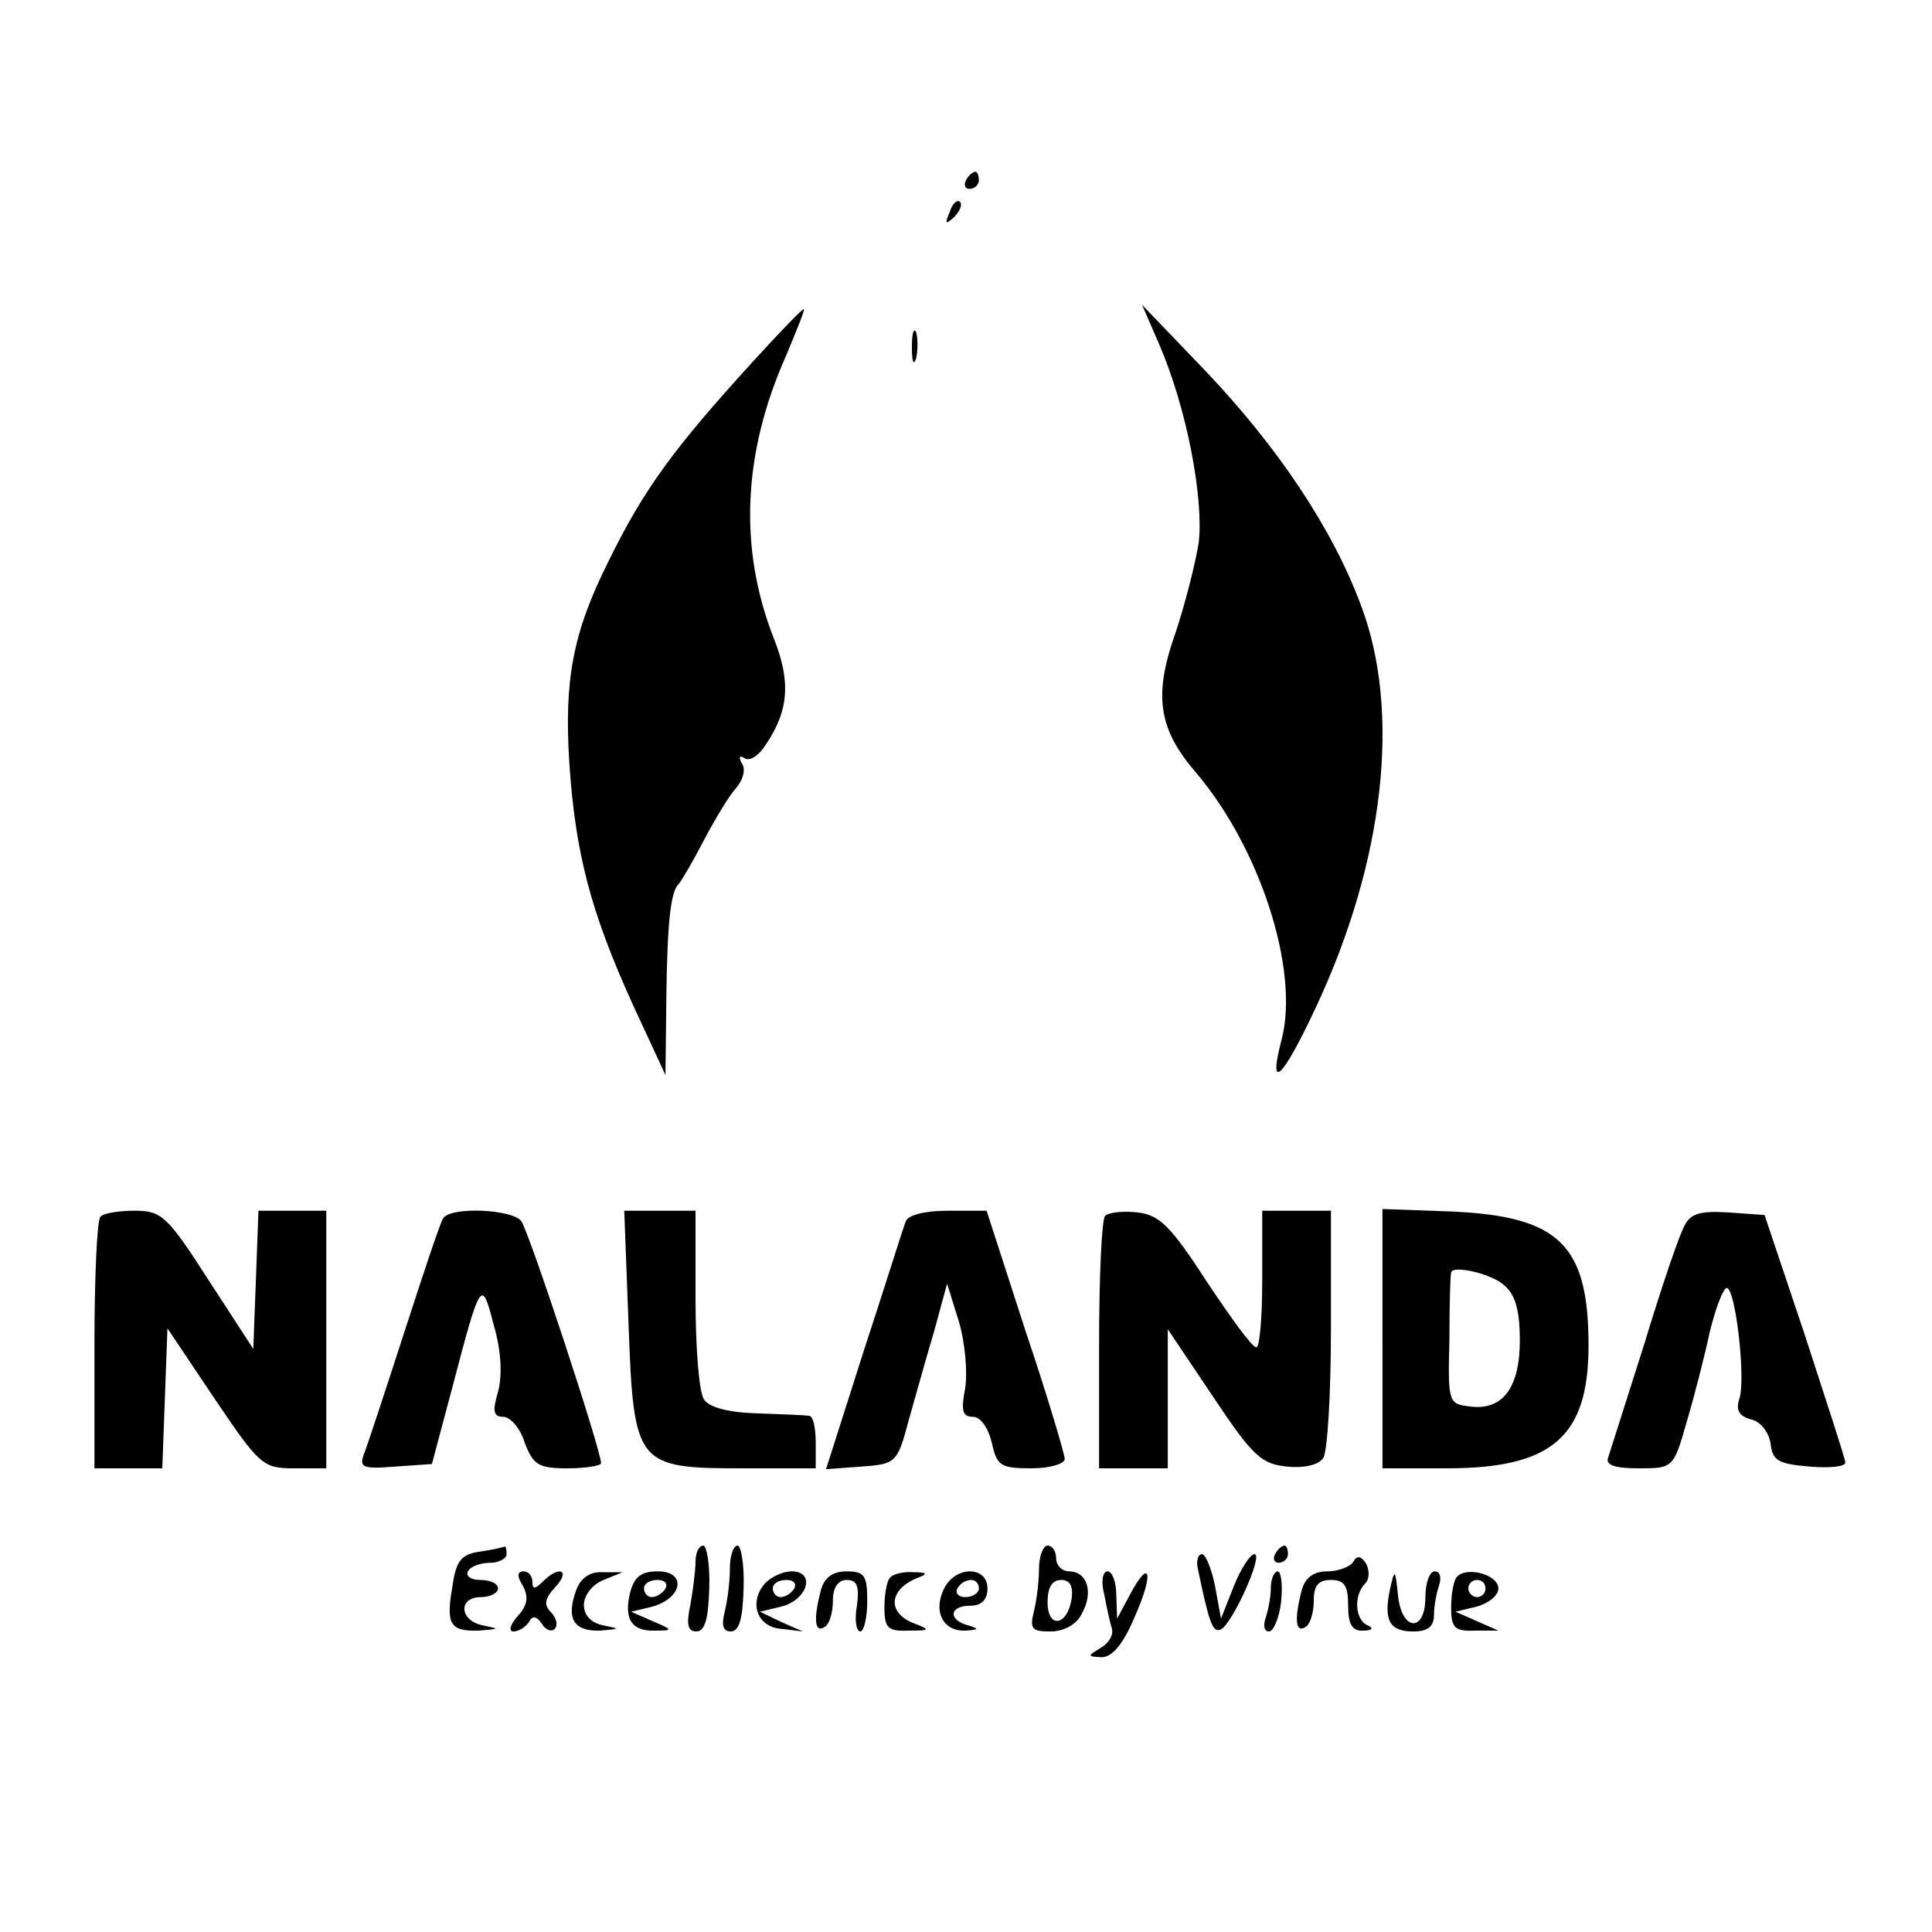 <?xml version="1.0" standalone="no"?>
<!DOCTYPE svg PUBLIC "-//W3C//DTD SVG 20010904//EN"
 "http://www.w3.org/TR/2001/REC-SVG-20010904/DTD/svg10.dtd">
<svg version="1.0" xmlns="http://www.w3.org/2000/svg"
 width="225pt" height="225pt" viewBox="0 0 225 225"
 preserveAspectRatio="xMidYMid meet">

<g transform="translate(0,225) scale(0.1,-0.1)"
fill="#000000" stroke="none">
<path d="M1125 2040 c-3 -5 -1 -10 4 -10 6 0 11 5 11 10 0 6 -2 10 -4 10 -3 0
-8 -4 -11 -10z"/>
<path d="M1106 2003 c-6 -14 -5 -15 5 -6 7 7 10 15 7 18 -3 3 -9 -2 -12 -12z"/>
<path d="M876 1828 c-91 -100 -126 -147 -168 -233 -41 -82 -51 -137 -45 -233
7 -106 25 -174 74 -282 l38 -82 1 88 c1 89 5 125 14 134 3 3 16 25 29 50 13
25 30 53 38 62 8 9 12 22 7 29 -4 7 -3 10 3 6 6 -4 17 3 25 16 27 40 29 74 9
124 -41 105 -36 216 15 330 12 29 22 53 20 53 -2 0 -29 -28 -60 -62z"/>
<path d="M1350 1849 c32 -74 52 -179 46 -231 -4 -25 -16 -72 -27 -105 -26 -73
-20 -112 24 -163 74 -87 120 -228 100 -309 -17 -64 0 -49 40 37 79 169 99 343
52 467 -33 89 -97 185 -183 275 l-72 75 20 -46z"/>
<path d="M1062 1845 c0 -16 2 -22 5 -12 2 9 2 23 0 30 -3 6 -5 -1 -5 -18z"/>
<path d="M117 833 c-4 -3 -7 -71 -7 -150 l0 -143 40 0 39 0 3 81 3 82 55 -82
c52 -77 56 -81 92 -81 l38 0 0 150 0 150 -40 0 -39 0 -3 -81 -3 -80 -52 80
c-48 75 -55 81 -86 81 -19 0 -37 -3 -40 -7z"/>
<path d="M516 831 c-3 -4 -23 -64 -45 -132 -22 -68 -43 -132 -47 -142 -6 -16
-2 -18 36 -15 l43 3 24 90 c33 126 34 126 48 72 9 -31 10 -59 5 -78 -7 -23 -5
-29 6 -29 8 0 20 -13 25 -30 10 -26 16 -30 50 -30 21 0 39 3 39 6 0 15 -84
270 -93 282 -11 14 -83 17 -91 3z"/>
<path d="M732 708 c6 -165 9 -168 134 -168 l84 0 0 30 c0 17 -3 30 -7 31 -5 1
-32 2 -61 3 -34 1 -56 7 -62 16 -6 8 -10 61 -10 118 l0 102 -41 0 -42 0 5
-132z"/>
<path d="M1055 828 c-3 -7 -24 -75 -49 -151 l-44 -138 41 3 c40 3 42 4 55 53
8 28 21 75 30 105 l15 55 14 -45 c7 -24 10 -59 7 -77 -5 -26 -3 -33 9 -33 9 0
18 -13 22 -30 6 -27 10 -30 46 -30 21 0 39 5 39 11 0 5 -20 73 -46 150 l-45
139 -45 0 c-27 0 -46 -5 -49 -12z"/>
<path d="M1287 834 c-4 -4 -7 -72 -7 -151 l0 -143 40 0 40 0 0 81 0 81 53 -79
c46 -69 56 -78 86 -81 20 -2 37 2 42 10 5 7 9 75 9 151 l0 137 -40 0 -40 0 0
-80 c0 -44 -3 -80 -7 -79 -5 0 -30 35 -58 77 -42 65 -55 77 -80 80 -17 2 -34
0 -38 -4z"/>
<path d="M1610 691 l0 -151 75 0 c123 0 165 37 165 143 0 117 -34 150 -157
156 l-83 3 0 -151z m142 62 c13 -11 18 -30 18 -64 0 -55 -20 -82 -58 -77 -25
3 -26 4 -24 78 0 41 1 76 2 78 1 9 47 -1 62 -15z"/>
<path d="M1962 823 c-6 -10 -27 -72 -47 -138 -21 -66 -40 -126 -42 -132 -4 -9
7 -13 35 -13 40 0 41 0 56 53 9 30 21 77 27 105 7 29 16 52 20 52 10 0 22
-103 15 -128 -5 -14 -1 -21 13 -25 11 -2 21 -15 23 -28 2 -20 9 -24 46 -27 23
-2 42 0 41 5 0 4 -22 71 -47 148 l-47 140 -42 3 c-32 2 -44 -1 -51 -15z"/>
<path d="M559 443 c-22 -3 -28 -11 -32 -40 -8 -45 -3 -53 31 -52 24 2 24 2 5
6 -28 5 -30 33 -3 33 11 0 20 5 20 10 0 6 -9 10 -21 10 -11 0 -17 5 -14 10 3
6 15 10 26 10 10 0 19 5 19 10 0 6 -1 9 -2 9 -2 -1 -15 -4 -29 -6z"/>
<path d="M810 431 c0 -10 -3 -33 -6 -50 -5 -23 -3 -31 7 -31 10 0 14 15 15 50
1 28 -3 50 -7 50 -5 0 -9 -8 -9 -19z"/>
<path d="M850 423 c0 -16 -3 -38 -6 -50 -4 -16 -2 -23 7 -23 10 0 14 15 15 50
1 28 -3 50 -7 50 -5 0 -9 -12 -9 -27z"/>
<path d="M1210 423 c0 -16 -3 -38 -6 -50 -5 -20 -2 -23 19 -23 16 0 31 8 37
21 14 25 6 49 -15 49 -8 0 -15 7 -15 15 0 8 -4 15 -10 15 -5 0 -10 -12 -10
-27z m38 -35 c-5 -32 -28 -35 -28 -4 0 17 5 26 16 26 10 0 14 -7 12 -22z"/>
<path d="M1485 440 c-3 -5 -1 -10 4 -10 6 0 11 5 11 10 0 6 -2 10 -4 10 -3 0
-8 -4 -11 -10z"/>
<path d="M1395 423 c13 -62 17 -74 26 -71 13 4 51 88 40 88 -5 0 -16 -17 -24
-37 l-15 -38 -7 38 c-4 20 -11 37 -15 37 -5 0 -7 -8 -5 -17z"/>
<path d="M1576 431 c-4 -6 -18 -11 -30 -11 -16 0 -26 -7 -30 -22 -9 -34 -7
-50 4 -43 6 3 10 17 10 31 0 17 5 24 20 24 16 0 20 -7 20 -30 0 -22 5 -30 18
-29 10 0 12 3 5 6 -15 6 -17 35 -3 49 5 5 5 15 1 23 -6 9 -11 10 -15 2z"/>
<path d="M609 403 c7 -13 5 -23 -6 -35 -9 -10 -11 -18 -5 -18 6 0 14 5 18 11
4 8 9 7 15 -2 4 -7 11 -10 15 -6 4 4 2 13 -4 19 -9 9 -8 16 5 30 18 20 4 25
-15 6 -9 -9 -12 -9 -12 0 0 7 -5 12 -10 12 -8 0 -8 -6 -1 -17z"/>
<path d="M671 398 c-12 -33 -3 -48 28 -47 23 2 24 2 4 6 -15 3 -23 12 -23 24
0 11 10 24 23 29 l22 9 -23 0 c-15 1 -26 -7 -31 -21z"/>
<path d="M734 396 c-8 -32 2 -46 29 -45 21 0 21 1 -3 11 l-25 11 25 6 c35 10
40 41 6 41 -19 0 -27 -6 -32 -24z m41 4 c-3 -5 -10 -10 -16 -10 -5 0 -9 5 -9
10 0 6 7 10 16 10 8 0 12 -4 9 -10z"/>
<path d="M890 405 c-18 -22 -8 -50 20 -52 l25 -3 -25 11 -25 12 25 6 c31 8 40
41 12 41 -11 0 -25 -7 -32 -15z m35 -5 c-3 -5 -10 -10 -16 -10 -5 0 -9 5 -9
10 0 6 7 10 16 10 8 0 12 -4 9 -10z"/>
<path d="M956 398 c-9 -34 -7 -50 4 -43 6 3 10 17 10 31 0 15 6 24 16 24 12 0
15 -7 12 -30 -3 -16 -1 -30 4 -30 4 0 8 16 8 35 0 30 -3 35 -24 35 -16 0 -26
-7 -30 -22z"/>
<path d="M1037 413 c-4 -3 -7 -19 -7 -35 0 -24 4 -28 28 -27 26 0 26 1 5 9
-31 13 -27 40 7 53 11 4 9 6 -6 6 -11 1 -24 -2 -27 -6z"/>
<path d="M1100 401 c-14 -27 -2 -51 24 -50 16 1 17 2 4 6 -24 6 -23 23 2 23
13 0 20 7 20 20 0 26 -36 27 -50 1z m40 -1 c0 -5 -7 -10 -16 -10 -8 0 -12 5
-9 10 3 6 10 10 16 10 5 0 9 -4 9 -10z"/>
<path d="M1286 393 c3 -16 7 -34 9 -40 2 -7 -4 -17 -13 -22 -16 -10 -16 -10 1
-11 12 0 25 15 38 46 23 51 19 72 -5 27 l-15 -28 -1 28 c0 15 -5 27 -10 27 -6
0 -8 -12 -4 -27z"/>
<path d="M1480 401 c0 -11 -3 -26 -6 -35 -3 -9 -2 -16 4 -16 5 0 12 16 14 35
2 19 0 35 -4 35 -4 0 -8 -9 -8 -19z"/>
<path d="M1619 400 c-8 -37 -1 -50 27 -50 17 0 24 6 24 19 0 11 3 26 6 35 3 9
1 16 -5 16 -6 0 -11 -13 -11 -30 0 -42 -28 -40 -32 3 -3 30 -4 30 -9 7z"/>
<path d="M1697 414 c-4 -4 -7 -20 -7 -36 0 -24 4 -28 28 -27 l27 0 -25 11 -25
11 25 6 c14 4 25 13 25 21 0 16 -36 26 -48 14z m33 -14 c0 -5 -4 -10 -10 -10
-5 0 -10 5 -10 10 0 6 5 10 10 10 6 0 10 -4 10 -10z"/>
</g>
</svg>
